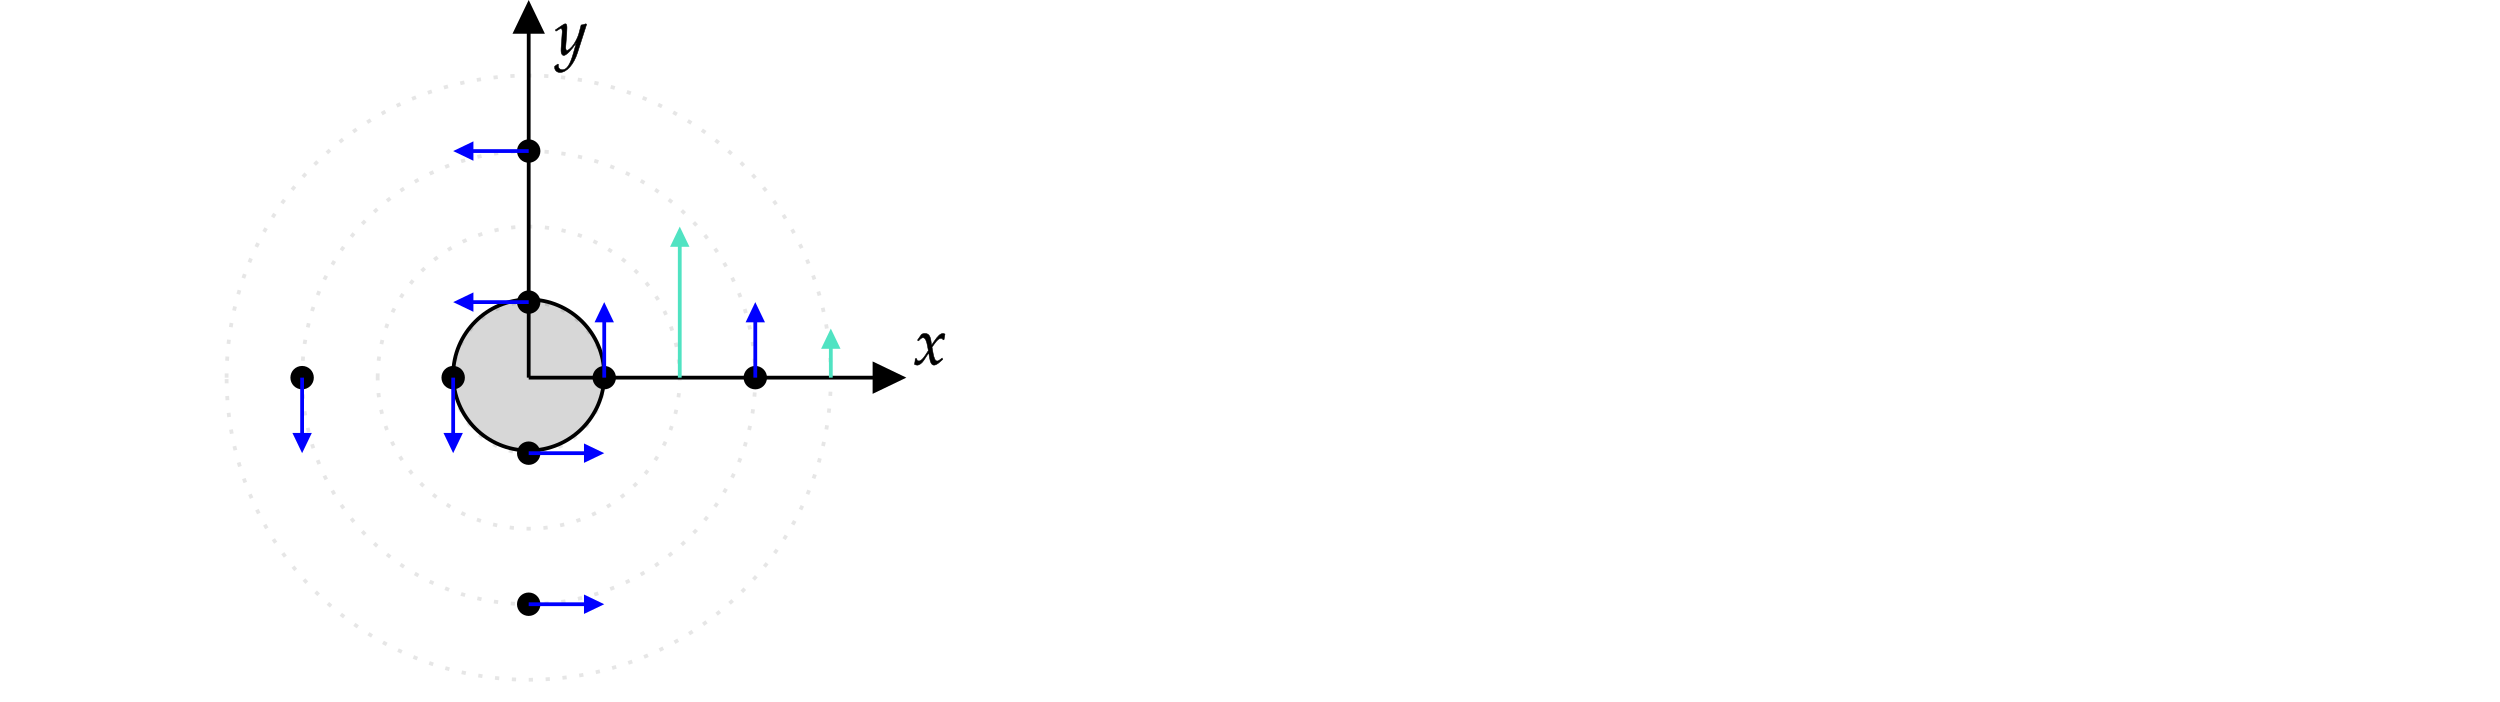 ﻿<svg xmlns="http://www.w3.org/2000/svg" xmlns:xlink="http://www.w3.org/1999/xlink" x="0" y="0" width="662" height="186" style="
        width:662px;
        height:186px;
        background: transparent;
        fill: none;
">
        
        
        <svg xmlns="http://www.w3.org/2000/svg" class="role-diagram-draw-area"><g class="shapes-region" style="stroke: black; fill: none;"><g class="composite-shape"><path class="real" d=" M120,99.3 C120,88.25 128.95,79.3 140,79.3 C151.05,79.3 160,88.25 160,99.3 C160,110.35 151.05,119.3 140,119.3 C128.95,119.3 120,110.35 120,99.3 Z" style="stroke-width: 1; stroke: rgb(0, 0, 0); fill: rgb(215, 215, 215); fill-opacity: 1;"/></g><g class="arrow-line"><path class="connection real" stroke-dasharray="" d="  M140,100 L237,100" style="stroke: rgb(0, 0, 0); stroke-width: 1; fill: none; fill-opacity: 1;"/><g stroke="none" fill="#000" transform="matrix(-1,1.2246467991473532e-16,-1.2246467991473532e-16,-1,240,100)" style="stroke: none; fill: rgb(0, 0, 0); stroke-width: 1;"><path d=" M8.93,-4.29 L0,0 L8.93,4.29 Z"/></g></g><g class="arrow-line"><path class="connection real" stroke-dasharray="" d="  M140,100 L140,3" style="stroke: rgb(0, 0, 0); stroke-width: 1; fill: none; fill-opacity: 1;"/><g stroke="none" fill="#000" transform="matrix(3.061616997868383e-16,1,-1,3.061616997868383e-16,140,0)" style="stroke: none; fill: rgb(0, 0, 0); stroke-width: 1;"><path d=" M8.93,-4.29 L0,0 L8.93,4.29 Z"/></g></g><g class="composite-shape"><path class="real" d=" M120,100 C120,88.95 128.95,80 140,80 C151.05,80 160,88.95 160,100 C160,111.05 151.05,120 140,120 C128.95,120 120,111.05 120,100 Z" style="stroke-width: 1; stroke: rgb(0, 0, 0); stroke-opacity: 0.1; fill: none; fill-opacity: 1; stroke-dasharray: 1.125, 3.35;"/></g><g class="composite-shape"><path class="real" d=" M100,100 C100,77.91 117.91,60 140,60 C162.09,60 180,77.91 180,100 C180,122.09 162.09,140 140,140 C117.91,140 100,122.09 100,100 Z" style="stroke-width: 1; stroke: rgb(0, 0, 0); stroke-opacity: 0.1; fill: none; fill-opacity: 1; stroke-dasharray: 1.125, 3.35;"/></g><g class="composite-shape"><path class="real" d=" M60,100 C60,55.82 95.82,20 140,20 C184.18,20 220,55.82 220,100 C220,144.18 184.18,180 140,180 C95.82,180 60,144.18 60,100 Z" style="stroke-width: 1; stroke: rgb(0, 0, 0); stroke-opacity: 0.1; fill: none; fill-opacity: 1; stroke-dasharray: 1.125, 3.35;"/></g><g class="composite-shape"><path class="real" d=" M80,100 C80,66.86 106.86,40 140,40 C173.14,40 200,66.86 200,100 C200,133.14 173.14,160 140,160 C106.86,160 80,133.14 80,100 Z" style="stroke-width: 1; stroke: rgb(0, 0, 0); stroke-opacity: 0.1; fill: none; fill-opacity: 1; stroke-dasharray: 1.125, 3.35;"/></g><g class="composite-shape"><path class="real" d=" M157.4,100 C157.4,98.56 158.56,97.4 160,97.4 C161.44,97.4 162.6,98.56 162.6,100 C162.6,101.44 161.44,102.6 160,102.6 C158.56,102.6 157.4,101.44 157.4,100 Z" style="stroke-width: 1; stroke: rgb(0, 0, 0); fill: rgb(0, 0, 0); fill-opacity: 1;"/></g><g class="composite-shape"><path class="real" d=" M197.4,100 C197.4,98.56 198.56,97.4 200,97.4 C201.44,97.4 202.6,98.56 202.6,100 C202.6,101.44 201.44,102.6 200,102.6 C198.56,102.6 197.4,101.44 197.4,100 Z" style="stroke-width: 1; stroke: rgb(0, 0, 0); fill: rgb(0, 0, 0); fill-opacity: 1;"/></g><g class="composite-shape"><path class="real" d=" M137.4,80 C137.4,78.56 138.56,77.4 140,77.4 C141.44,77.4 142.6,78.56 142.6,80 C142.6,81.44 141.44,82.6 140,82.6 C138.56,82.6 137.4,81.44 137.4,80 Z" style="stroke-width: 1; stroke: rgb(0, 0, 0); fill: rgb(0, 0, 0); fill-opacity: 1;"/></g><g class="composite-shape"><path class="real" d=" M137.4,40 C137.4,38.56 138.56,37.4 140,37.4 C141.44,37.4 142.6,38.56 142.6,40 C142.6,41.44 141.44,42.6 140,42.6 C138.56,42.6 137.4,41.44 137.4,40 Z" style="stroke-width: 1; stroke: rgb(0, 0, 0); fill: rgb(0, 0, 0); fill-opacity: 1;"/></g><g class="composite-shape"><path class="real" d=" M117.4,100 C117.4,98.56 118.56,97.4 120,97.4 C121.44,97.4 122.6,98.56 122.6,100 C122.6,101.44 121.44,102.6 120,102.6 C118.56,102.6 117.4,101.44 117.4,100 Z" style="stroke-width: 1; stroke: rgb(0, 0, 0); fill: rgb(0, 0, 0); fill-opacity: 1;"/></g><g class="composite-shape"><path class="real" d=" M77.4,100 C77.4,98.56 78.56,97.4 80,97.4 C81.44,97.4 82.6,98.56 82.6,100 C82.6,101.44 81.44,102.6 80,102.6 C78.56,102.6 77.4,101.44 77.4,100 Z" style="stroke-width: 1; stroke: rgb(0, 0, 0); fill: rgb(0, 0, 0); fill-opacity: 1;"/></g><g class="composite-shape"><path class="real" d=" M137.4,120 C137.4,118.56 138.56,117.4 140,117.4 C141.44,117.4 142.6,118.56 142.6,120 C142.6,121.44 141.44,122.6 140,122.6 C138.56,122.6 137.4,121.44 137.4,120 Z" style="stroke-width: 1; stroke: rgb(0, 0, 0); fill: rgb(0, 0, 0); fill-opacity: 1;"/></g><g class="composite-shape"><path class="real" d=" M137.4,160 C137.4,158.56 138.56,157.4 140,157.4 C141.44,157.4 142.6,158.56 142.6,160 C142.6,161.44 141.44,162.6 140,162.6 C138.56,162.6 137.4,161.44 137.4,160 Z" style="stroke-width: 1; stroke: rgb(0, 0, 0); fill: rgb(0, 0, 0); fill-opacity: 1;"/></g><g class="arrow-line"><path class="connection real" stroke-dasharray="" d="  M160,100 L160,83" style="stroke: rgb(0, 0, 255); stroke-opacity: 1; stroke-width: 1; fill: none; fill-opacity: 1;"/><g stroke="none" fill="rgb(0,0,255)" fill-opacity="1" transform="matrix(3.061616997868383e-16,1,-1,3.061616997868383e-16,160,80)" style="stroke: none; fill: rgb(0, 0, 255); stroke-width: 1;"><path d=" M5.36,-2.57 L0,0 L5.36,2.57 Z"/></g></g><g class="arrow-line"><path class="connection real" stroke-dasharray="" d="  M200,100 L200,83" style="stroke: rgb(0, 0, 255); stroke-opacity: 1; stroke-width: 1; fill: none; fill-opacity: 1;"/><g stroke="none" fill="rgb(0,0,255)" fill-opacity="1" transform="matrix(3.061616997868383e-16,1,-1,3.061616997868383e-16,200,80)" style="stroke: none; fill: rgb(0, 0, 255); stroke-width: 1;"><path d=" M5.36,-2.57 L0,0 L5.36,2.57 Z"/></g></g><g class="arrow-line"><path class="connection real" stroke-dasharray="" d="  M140,80 L123,80" style="stroke: rgb(0, 0, 255); stroke-opacity: 1; stroke-width: 1; fill: none; fill-opacity: 1;"/><g stroke="none" fill="rgb(0,0,255)" fill-opacity="1" transform="matrix(1,-2.4492935982947064e-16,2.4492935982947064e-16,1,120,80)" style="stroke: none; fill: rgb(0, 0, 255); stroke-width: 1;"><path d=" M5.36,-2.57 L0,0 L5.36,2.57 Z"/></g></g><g class="arrow-line"><path class="connection real" stroke-dasharray="" d="  M140,40 L123,40" style="stroke: rgb(0, 0, 255); stroke-opacity: 1; stroke-width: 1; fill: none; fill-opacity: 1;"/><g stroke="none" fill="rgb(0,0,255)" fill-opacity="1" transform="matrix(1,-2.4492935982947064e-16,2.4492935982947064e-16,1,120,40)" style="stroke: none; fill: rgb(0, 0, 255); stroke-width: 1;"><path d=" M5.36,-2.57 L0,0 L5.36,2.57 Z"/></g></g><g class="arrow-line"><path class="connection real" stroke-dasharray="" d="  M120,100 L120,117" style="stroke: rgb(0, 0, 255); stroke-opacity: 1; stroke-width: 1; fill: none; fill-opacity: 1;"/><g stroke="none" fill="rgb(0,0,255)" fill-opacity="1" transform="matrix(-1.8369701987210297e-16,-1,1,-1.8369701987210297e-16,120,120)" style="stroke: none; fill: rgb(0, 0, 255); stroke-width: 1;"><path d=" M5.36,-2.57 L0,0 L5.36,2.57 Z"/></g></g><g class="arrow-line"><path class="connection real" stroke-dasharray="" d="  M80,100 L80,117" style="stroke: rgb(0, 0, 255); stroke-opacity: 1; stroke-width: 1; fill: none; fill-opacity: 1;"/><g stroke="none" fill="rgb(0,0,255)" fill-opacity="1" transform="matrix(-1.8369701987210297e-16,-1,1,-1.8369701987210297e-16,80,120)" style="stroke: none; fill: rgb(0, 0, 255); stroke-width: 1;"><path d=" M5.36,-2.57 L0,0 L5.36,2.57 Z"/></g></g><g class="arrow-line"><path class="connection real" stroke-dasharray="" d="  M140,120 L157,120" style="stroke: rgb(0, 0, 255); stroke-opacity: 1; stroke-width: 1; fill: none; fill-opacity: 1;"/><g stroke="none" fill="rgb(0,0,255)" fill-opacity="1" transform="matrix(-1,1.2246467991473532e-16,-1.2246467991473532e-16,-1,160,120)" style="stroke: none; fill: rgb(0, 0, 255); stroke-width: 1;"><path d=" M5.36,-2.57 L0,0 L5.36,2.57 Z"/></g></g><g class="arrow-line"><path class="connection real" stroke-dasharray="" d="  M140,160 L157,160" style="stroke: rgb(0, 0, 255); stroke-opacity: 1; stroke-width: 1; fill: none; fill-opacity: 1;"/><g stroke="none" fill="rgb(0,0,255)" fill-opacity="1" transform="matrix(-1,1.2246467991473532e-16,-1.2246467991473532e-16,-1,160,160)" style="stroke: none; fill: rgb(0, 0, 255); stroke-width: 1;"><path d=" M5.36,-2.57 L0,0 L5.36,2.57 Z"/></g></g><g class="arrow-line"><path class="connection real" stroke-dasharray="" d="  M180,100 L180,63" style="stroke: rgb(80, 227, 194); stroke-opacity: 1; stroke-width: 1; fill: none; fill-opacity: 1;"/><g stroke="none" fill="rgb(80,227,194)" fill-opacity="1" transform="matrix(3.061616997868383e-16,1,-1,3.061616997868383e-16,180,60)" style="stroke: none; fill: rgb(80, 227, 194); stroke-width: 1;"><path d=" M5.36,-2.57 L0,0 L5.36,2.57 Z"/></g></g><g class="arrow-line"><path class="connection real" stroke-dasharray="" d="  M220,100 L220,90" style="stroke: rgb(80, 227, 194); stroke-opacity: 1; stroke-width: 1; fill: none; fill-opacity: 1;"/><g stroke="none" fill="rgb(80,227,194)" fill-opacity="1" transform="matrix(3.061616997868383e-16,1,-1,3.061616997868383e-16,220,87)" style="stroke: none; fill: rgb(80, 227, 194); stroke-width: 1;"><path d=" M5.36,-2.57 L0,0 L5.36,2.57 Z"/></g></g><g/></g><g/><g/><g/></svg>
        <svg xmlns="http://www.w3.org/2000/svg" xmlns:xlink="http://www.w3.org/1999/xlink" width="660" height="184" style="width:660px;height:184px;font-family:Asana-Math, Asana;background:transparent;"><g><g><g><g transform="matrix(1,0,0,1,242,96.5)"><path transform="matrix(0.017,0,0,-0.017,0,0)" d="M9 1C24 -7 40 -11 52 -11C85 -11 124 18 155 65L231 182L242 113C255 28 278 -11 314 -11C336 -11 368 6 400 35L449 79L440 98C404 68 379 53 363 53C348 53 335 63 325 83C316 102 305 139 300 168L282 269L317 318C364 383 391 406 422 406C438 406 450 398 455 383L469 387L484 472C472 479 463 482 454 482C414 482 374 446 312 354L275 299L269 347C257 446 230 482 171 482C145 482 123 474 114 461L56 378L73 368C103 402 123 416 142 416C175 416 197 375 214 277L225 215L185 153C142 86 108 54 80 54C65 54 54 58 52 63L41 91L21 88C21 53 13 27 9 1Z" stroke="rgb(0,0,0)" stroke-opacity="1" stroke-width="8" fill="rgb(0,0,0)" fill-opacity="1"></path></g></g></g></g><g><g><g><g transform="matrix(1,0,0,1,147,14.5)"><path transform="matrix(0.017,0,0,-0.017,0,0)" d="M-7 -180C-8 -187 -8 -193 -8 -198C-8 -241 29 -276 74 -276C180 -276 290 -152 349 33L490 473L479 482C450 471 427 465 405 463L370 331C358 284 323 211 290 162C255 111 206 67 184 67C172 67 163 90 164 115L180 322C182 353 184 391 184 419C184 464 177 482 160 482C147 482 133 475 85 442L3 386L14 368L64 398C69 401 80 410 89 410C103 410 111 391 111 358C111 357 111 351 110 343L93 100L92 60C92 18 110 -11 135 -11C172 -11 256 74 331 187L282 16C231 -161 181 -234 111 -234C76 -234 49 -207 49 -172C49 -167 50 -159 51 -150L41 -146Z" stroke="rgb(0,0,0)" stroke-opacity="1" stroke-width="8" fill="rgb(0,0,0)" fill-opacity="1"></path></g></g></g></g></svg>
</svg>
